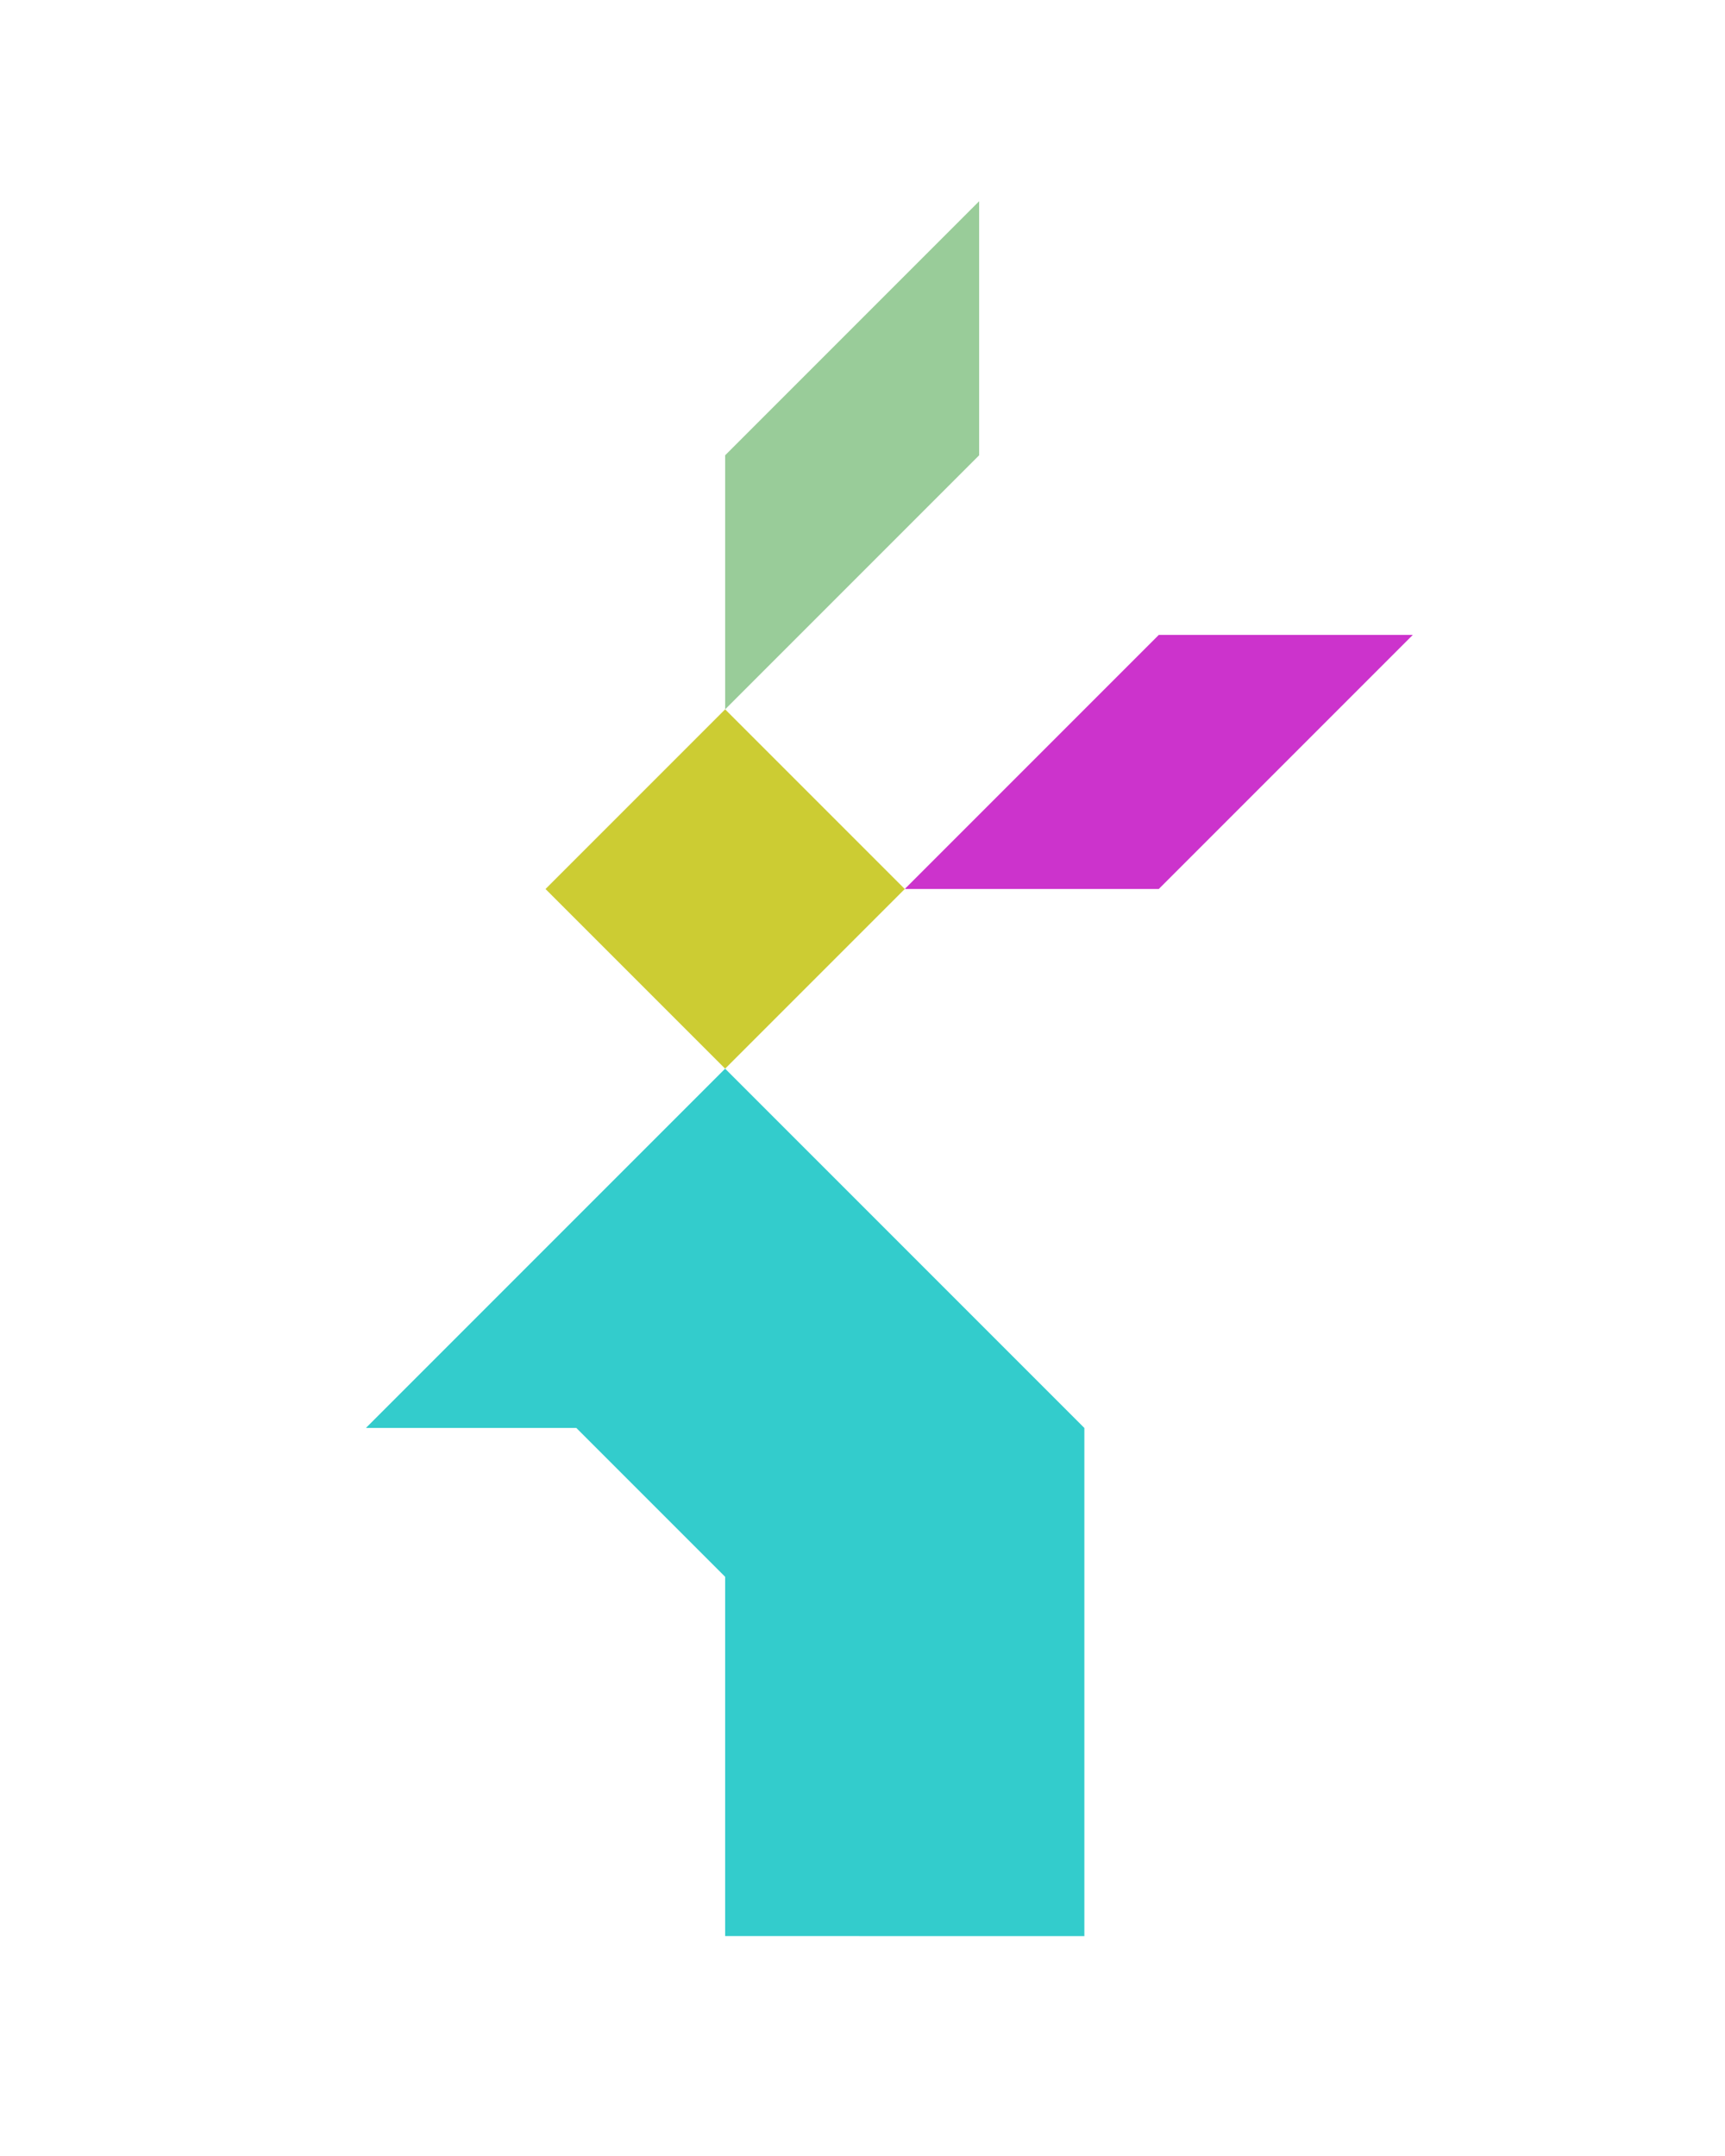 <?xml version="1.0" encoding="utf-8"?>
<!-- Generator: Adobe Illustrator 15.0.0, SVG Export Plug-In . SVG Version: 6.00 Build 0)  -->
<!DOCTYPE svg PUBLIC "-//W3C//DTD SVG 1.1//EN" "http://www.w3.org/Graphics/SVG/1.1/DTD/svg11.dtd">
<svg version="1.1" id="Layer_1" xmlns="http://www.w3.org/2000/svg" xmlns:xlink="http://www.w3.org/1999/xlink" x="0px" y="0px"
	 width="240.094px" height="300px" viewBox="0 0 240.094 300" enable-background="new 0 0 240.094 300" xml:space="preserve">
<polygon fill="#CC33CC" points="161.283,88.356 125.928,123.711 161.283,123.711 196.639,88.356 "/>
<polygon fill="#99CC99" points="100.928,63.355 136.283,28 136.283,63.355 100.928,98.711 "/>
<polygon fill="#33CCCC" points="150.928,269.422 150.93,269.422 150.928,269.42 150.928,198.711 100.928,148.712 50.928,198.711 
	80.217,198.711 100.929,219.424 100.928,269.42 150.928,269.422 150.928,269.422 "/>
<polygon fill="#CCCC33" points="125.928,123.711 125.928,123.711 100.928,98.711 75.927,123.712 100.928,148.712 "/>
</svg>
